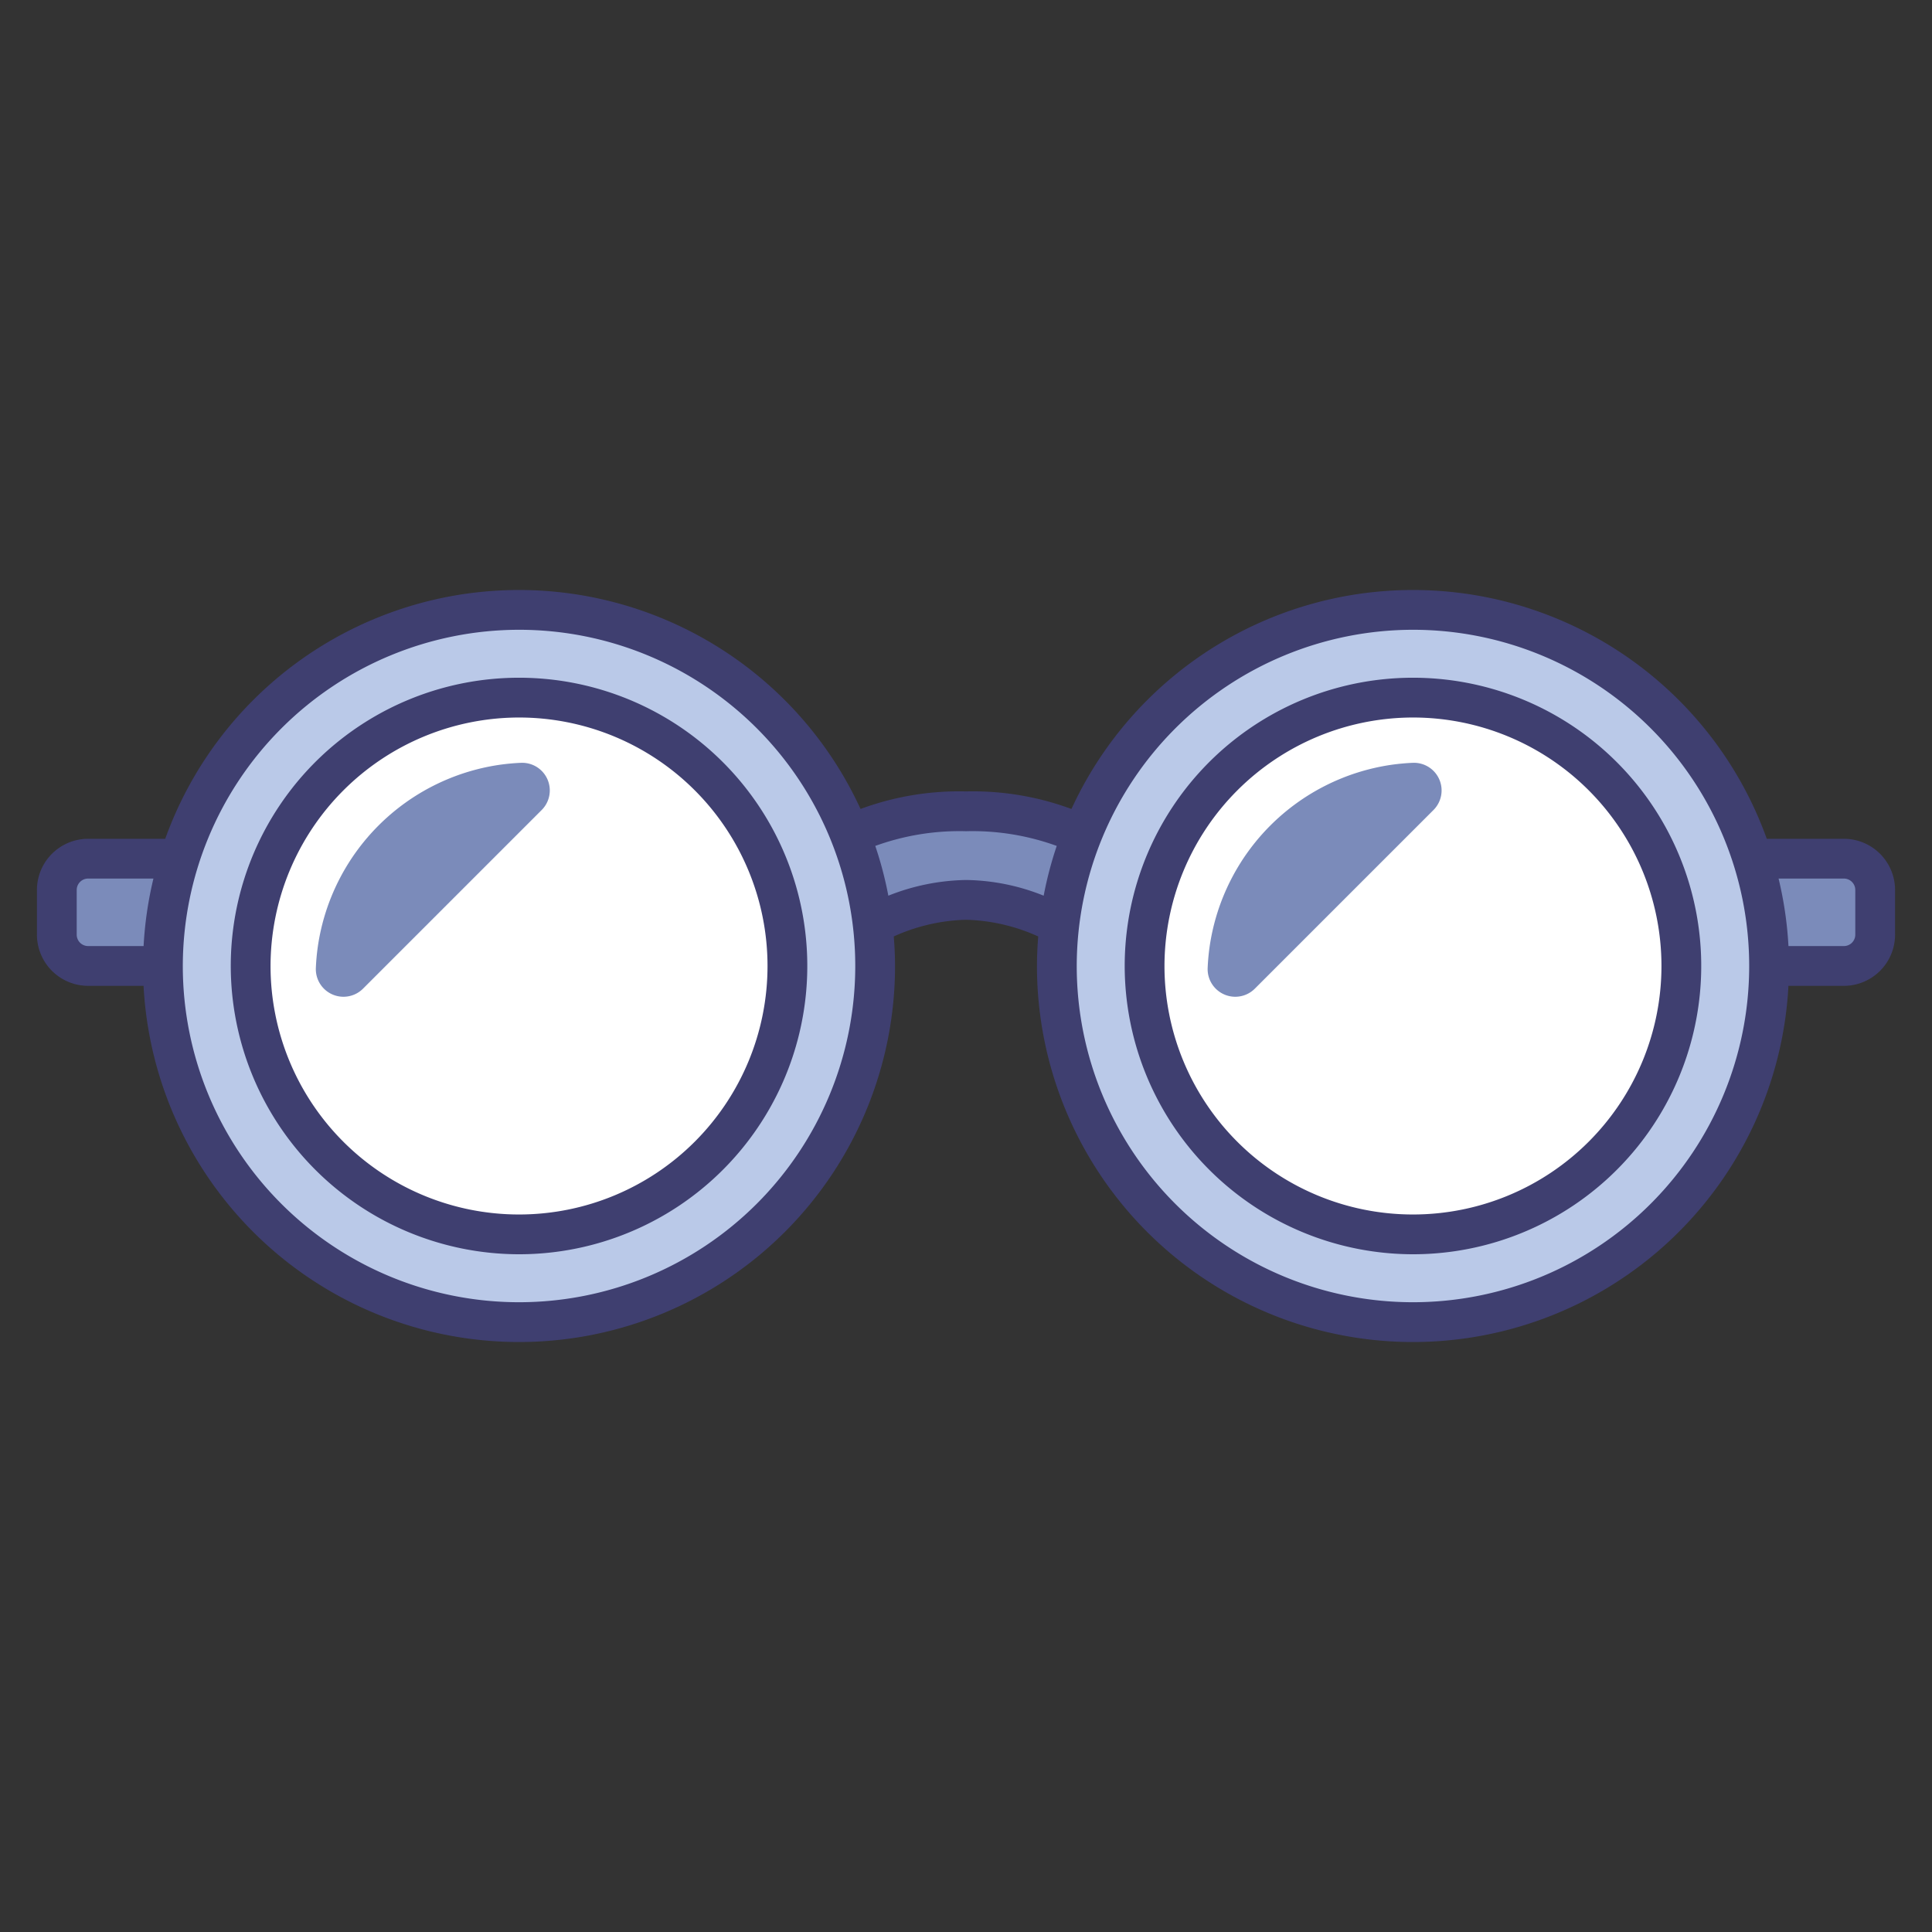 <svg xmlns="http://www.w3.org/2000/svg" viewBox="0 0 340 340" id="glasses"><rect x="0" y="0" width="340" height="340" fill="#333333" stroke="none"/><path fill="#7b8bba" d="M170 142.78s-17.379-.968-27.182 9.193l4.021 14.749s10.882-8.358 23.161-8.358 23.161 8.358 23.161 8.358l4.021-14.749C187.38 141.812 170 142.78 170 142.78zm-154.494 8.334H37.64v18.876H15.506A5.506 5.506 0 0 1 10 164.485v-7.865a5.506 5.506 0 0 1 5.506-5.506z"></path><circle cx="91.341" cy="170" r="62.67" fill="#bac9e8"></circle><path fill="#7b8bba" d="M324.495 169.992H302.36v-18.876h22.135a5.506 5.506 0 0 1 5.506 5.506v7.864a5.506 5.506 0 0 1-5.506 5.506Z"></path><circle cx="248.659" cy="170" r="62.67" fill="#bac9e8"></circle><circle cx="91.341" cy="170" r="47.23" fill="#fff"></circle><circle cx="248.659" cy="170" r="47.23" fill="#fff"></circle><path fill="#7b8bba" d="M87.857 134.6a37.827 37.827 0 0 0-31.916 31.915q-.276 1.929-.356 3.824a4.865 4.865 0 0 0 8.3 3.649l31.445-31.444a4.866 4.866 0 0 0-3.65-8.3q-1.893.082-3.823.356zm156.943 0a37.826 37.826 0 0 0-31.915 31.915q-.278 1.929-.357 3.824a4.865 4.865 0 0 0 8.3 3.649l31.445-31.444a4.866 4.866 0 0 0-3.65-8.3q-1.893.082-3.823.356z"></path><path fill="#3f3f70" d="M15.505 173.491h9.759A66.17 66.17 0 0 0 157.512 170a66.3 66.3 0 0 0-.224-5.2A32.764 32.764 0 0 1 170 161.864a32.788 32.788 0 0 1 12.712 2.937 66.746 66.746 0 0 0-.224 5.2 66.17 66.17 0 0 0 132.248 3.491h9.764a9.016 9.016 0 0 0 9-9.006v-7.866a9.016 9.016 0 0 0-9-9.006h-13.577a66.15 66.15 0 0 0-122.365-5.248A49.958 49.958 0 0 0 170 139.277a49.913 49.913 0 0 0-18.558 3.089 66.15 66.15 0 0 0-122.365 5.248H15.505A9.016 9.016 0 0 0 6.5 156.62v7.865a9.016 9.016 0 0 0 9.005 9.006ZM324.5 154.614a2.008 2.008 0 0 1 2 2.006v7.865a2.008 2.008 0 0 1-2 2.006h-9.761A65.817 65.817 0 0 0 313 154.614Zm-75.841-43.784A59.17 59.17 0 1 1 189.488 170a59.238 59.238 0 0 1 59.171-59.17Zm-78.854 35.445a3.783 3.783 0 0 0 .384 0 43.5 43.5 0 0 1 15.78 2.593 65.448 65.448 0 0 0-2.3 8.757A37.821 37.821 0 0 0 170 154.864a38.491 38.491 0 0 0-13.666 2.762 65.462 65.462 0 0 0-2.3-8.758 43.461 43.461 0 0 1 15.771-2.593ZM91.341 110.83A59.17 59.17 0 1 1 32.171 170a59.238 59.238 0 0 1 59.17-59.17ZM13.5 156.62a2.008 2.008 0 0 1 2.005-2.006H27a65.817 65.817 0 0 0-1.73 11.877h-9.765a2.008 2.008 0 0 1-2.005-2.006Z"></path><path fill="#3f3f70" d="M91.341 220.729A50.73 50.73 0 1 0 40.611 170a50.787 50.787 0 0 0 50.73 50.729zm0-94.459A43.73 43.73 0 1 1 47.611 170a43.779 43.779 0 0 1 43.73-43.73zm157.318 94.459A50.73 50.73 0 1 0 197.929 170a50.787 50.787 0 0 0 50.73 50.729zm0-94.459a43.73 43.73 0 1 1-43.73 43.73 43.78 43.78 0 0 1 43.73-43.73z"></path></svg>